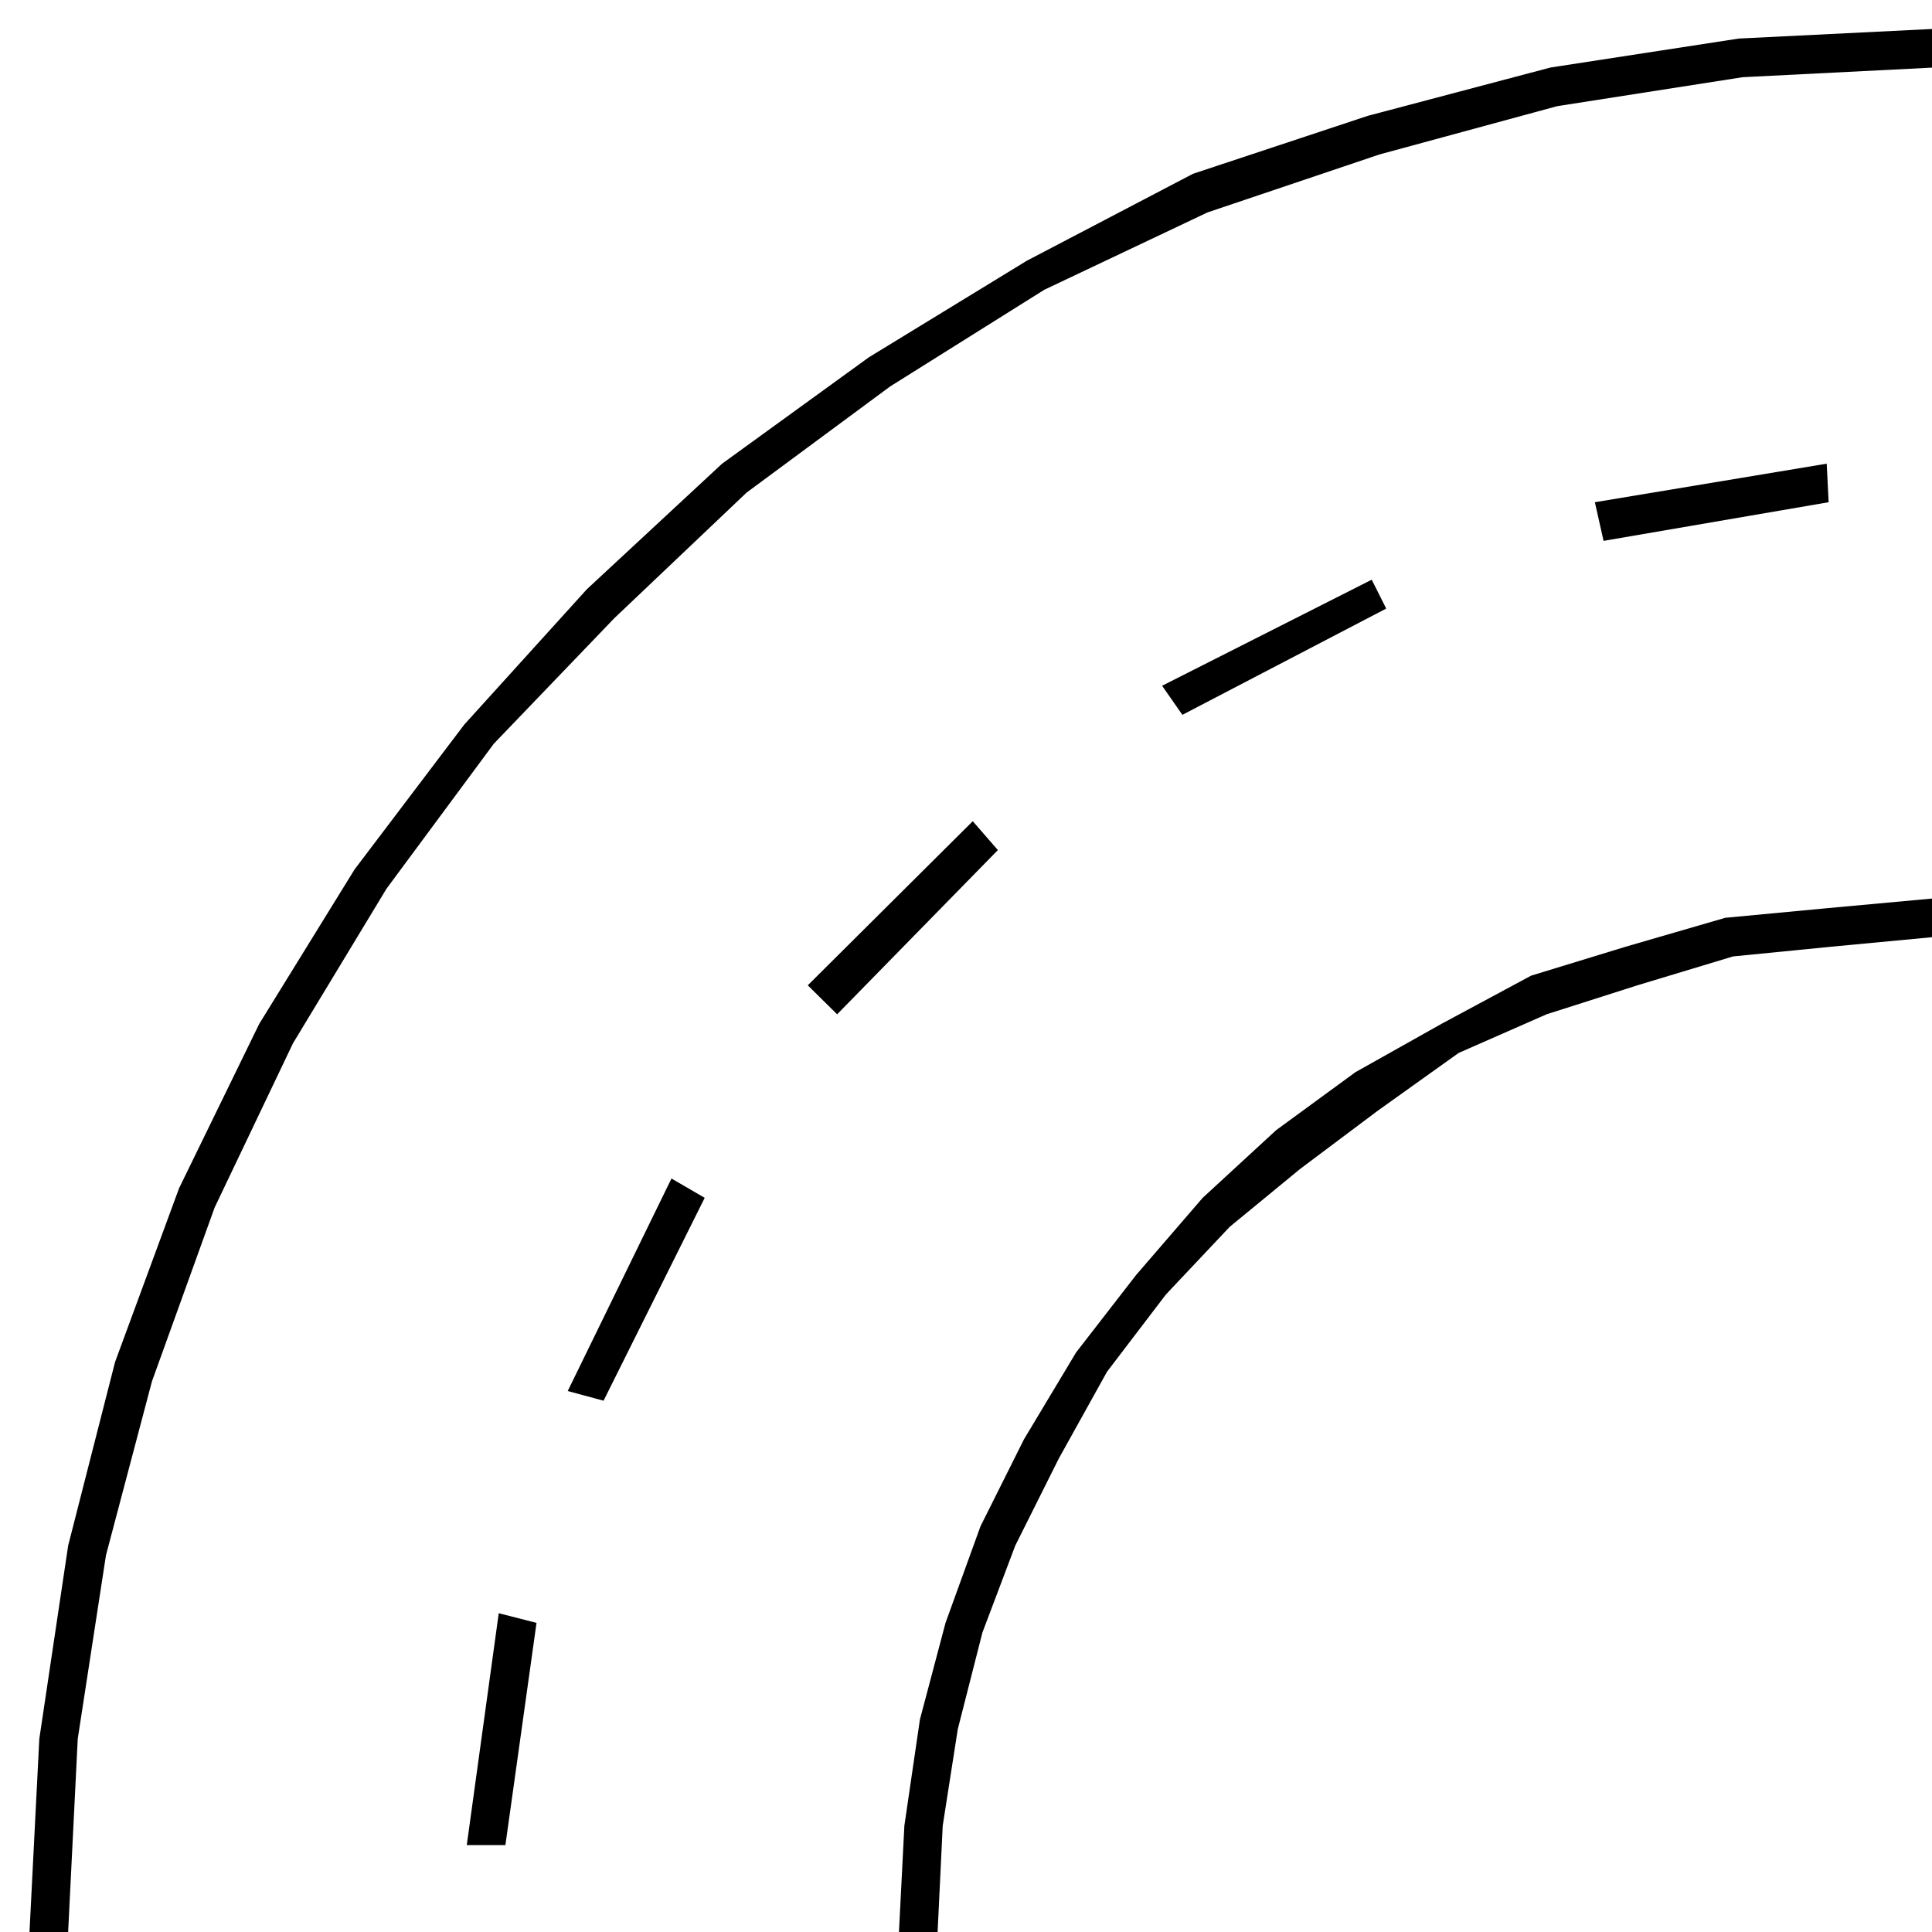 <?xml version="1.0" encoding="UTF-8" standalone="no"?>
<svg xmlns:dc="http://purl.org/dc/elements/1.1/" xmlns:cc="http://creativecommons.org/ns#" xmlns:rdf="http://www.w3.org/1999/02/22-rdf-syntax-ns#" xmlns:svg="http://www.w3.org/2000/svg" xmlns="http://www.w3.org/2000/svg" xmlns:sodipodi="http://sodipodi.sourceforge.net/DTD/sodipodi-0.dtd" xmlns:inkscape="http://www.inkscape.org/namespaces/inkscape" id="svg8" version="1.1" viewBox="0 0 200 200" height="200cm" width="200cm" sodipodi:docname="tile4_turn_sampled.svg" inkscape:version="0.92.3 (2405546, 2018-03-11)">
  <sodipodi:namedview pagecolor="#ffffff" bordercolor="#666666" borderopacity="1" objecttolerance="10" gridtolerance="10" guidetolerance="10" inkscape:pageopacity="0" inkscape:pageshadow="2" inkscape:window-width="1280" inkscape:window-height="951" id="namedview12" showgrid="false" inkscape:zoom="0.03122" inkscape:cx="3844" inkscape:cy="3780" inkscape:window-x="1920" inkscape:window-y="0" inkscape:window-maximized="1" inkscape:current-layer="svg8" />
  <defs id="defs2" />
  <path id="path39" d="M 200.2,2.991 L 180,3.991 L 160.5,6.991 L 141.6,11.99 L 123.5,17.99 L 106.3,26.99 L 89.94,36.99 L 74.75,48 L 60.76,60.99 L 48.06,75.01 L 36.7,90.01 L 26.83,106 L 18.54,123 L 11.91,141 L 7.056,160 L 4.07,180 L 3.053,200 H 7.053 L 8.048,180 L 10.97,161 L 15.73,143 L 22.22,125 L 30.33,108 L 40.01,92 L 51.12,76.99 L 63.59,64 L 77.29,50.99 L 92.14,40.01 L 108.1,30 L 125,21.99 L 142.8,15.99 L 161.2,10.99 L 180.4,7.992 L 200.2,6.991 Z" style="fill:#000000;stroke:none;stroke-width:1;stroke-miterlimit:4;stroke-dasharray:none" />
  <path id="path37" d="M 189.1,48 L 165.1,51.99 L 166,55.99 L 189.3,51.99 Z" style="fill:#000000;stroke:none;stroke-width:1;stroke-miterlimit:4;stroke-dasharray:none" />
  <path id="path35" d="M 142,60.01 L 120.3,70.99 L 122.4,74 L 143.5,63 Z" style="fill:#000000;stroke:none;stroke-width:1;stroke-miterlimit:4;stroke-dasharray:none" />
  <path id="path33" d="M 100.7,85.01 L 83.62,102 L 86.66,105 L 103.3,88 Z" style="fill:#000000;stroke:none;stroke-width:1;stroke-miterlimit:4;stroke-dasharray:none" />
  <path id="path31" d="M 200.2,93 L 189.2,94.01 L 178.6,95.01 L 168.3,98 L 158.5,101 L 149.2,106 L 140.3,111 L 132.1,117 L 124.5,124 L 117.6,132 L 111.4,140 L 106,149 L 101.5,158 L 97.88,168 L 95.23,178 L 93.62,189 L 93.06,200 H 97.06 L 97.59,189 L 99.15,179 L 101.7,169 L 105.1,160 L 109.6,151 L 114.6,142 L 120.7,134 L 127.3,127 L 134.6,121 L 142.6,115 L 151,109 L 160.1,105 L 169.5,102 L 179.4,99.01 L 189.6,98 L 200.2,97 Z" style="fill:#000000;stroke:none;stroke-width:1;stroke-miterlimit:4;stroke-dasharray:none" />
  <path id="path29" d="M 69.51,122 L 58.77,144 L 62.48,145 L 72.95,124 Z" style="fill:#000000;stroke:none;stroke-width:1;stroke-miterlimit:4;stroke-dasharray:none" />
  <path id="rect10" d="M 51.63,167 L 48.32,191 H 52.32 L 55.54,168 Z" style="fill:#000000;stroke:none;stroke-width:1;stroke-miterlimit:4;stroke-dasharray:none" />
</svg>

